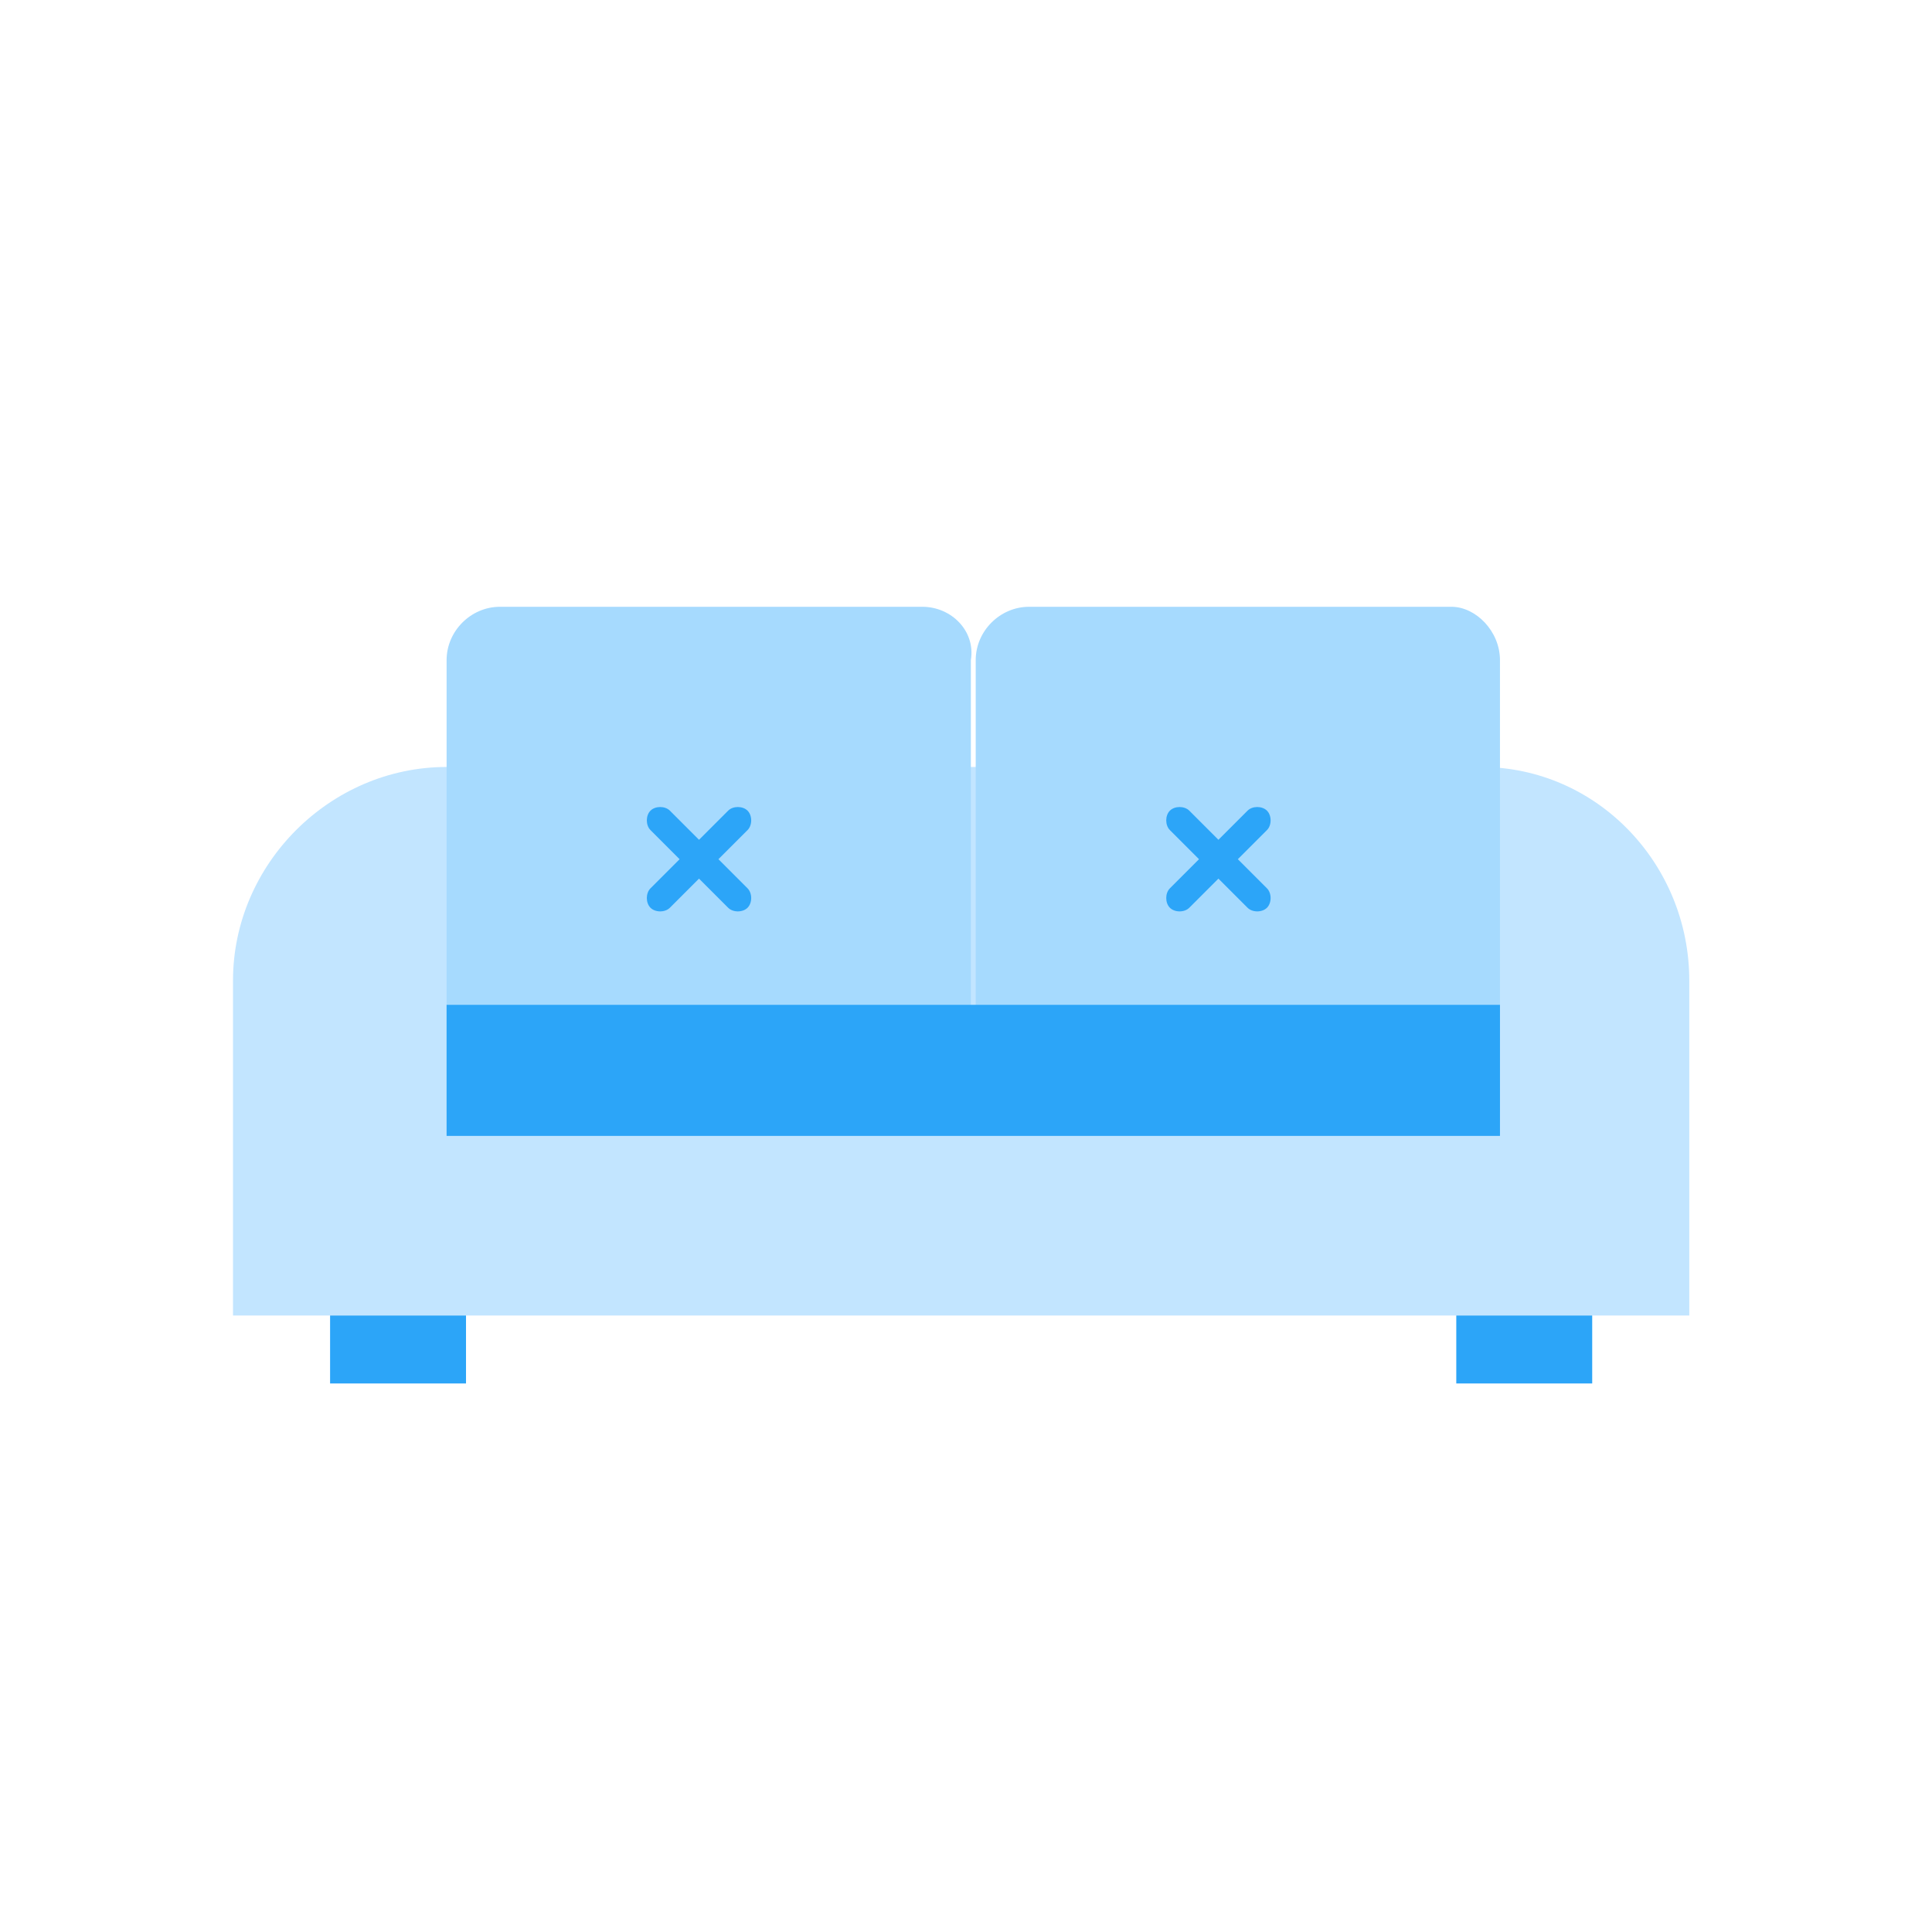 <?xml version="1.0" encoding="utf-8"?>
<!-- Generator: Adobe Illustrator 22.1.0, SVG Export Plug-In . SVG Version: 6.00 Build 0)  -->
<svg version="1.1" id="Layer_1" xmlns="http://www.w3.org/2000/svg" xmlns:xlink="http://www.w3.org/1999/xlink" x="0px" y="0px"
	 viewBox="0 0 39.8 39.8" style="enable-background:new 0 0 39.8 39.8;" xml:space="preserve">
<style type="text/css">
	.st0{fill:#C2E5FF;}
	.st1{fill:#A6DAFE;}
	.st2{fill:#2CA5F8;}
</style>
<title>3h</title>
<g>
	<path class="st0" d="M30.5,15.8H9.2c-2.4,0-4.4,2-4.4,4.4v6.9h30v-6.9C34.8,17.8,32.9,15.8,30.5,15.8z"/>
	<path class="st1" d="M19,12.5h-8.7c-0.6,0-1.1,0.5-1.1,1.1v9.3h10.8v-9.3C20.1,13,19.6,12.5,19,12.5z"/>
	<path class="st2" d="M14.8,17.7l0.6-0.6c0.1-0.1,0.1-0.3,0-0.4c-0.1-0.1-0.3-0.1-0.4,0l-0.6,0.6l-0.6-0.6c-0.1-0.1-0.3-0.1-0.4,0
		c-0.1,0.1-0.1,0.3,0,0.4l0.6,0.6l-0.6,0.6c-0.1,0.1-0.1,0.3,0,0.4c0.1,0.1,0.3,0.1,0.4,0l0.6-0.6l0.6,0.6c0.1,0.1,0.3,0.1,0.4,0
		c0.1-0.1,0.1-0.3,0-0.4L14.8,17.7z"/>
	<path class="st1" d="M29.9,12.5h-8.7c-0.6,0-1.1,0.5-1.1,1.1v9.3h10.8v-9.3C30.9,13,30.4,12.5,29.9,12.5z"/>
	<path class="st2" d="M25.5,17.7l0.6-0.6c0.1-0.1,0.1-0.3,0-0.4c-0.1-0.1-0.3-0.1-0.4,0l-0.6,0.6l-0.6-0.6c-0.1-0.1-0.3-0.1-0.4,0
		c-0.1,0.1-0.1,0.3,0,0.4l0.6,0.6l-0.6,0.6c-0.1,0.1-0.1,0.3,0,0.4c0.1,0.1,0.3,0.1,0.4,0l0.6-0.6l0.6,0.6c0.1,0.1,0.3,0.1,0.4,0
		c0.1-0.1,0.1-0.3,0-0.4L25.5,17.7z"/>
	<rect x="6.8" y="27.1" class="st2" width="2.8" height="1.4"/>
	<rect x="30" y="27.1" class="st2" width="2.8" height="1.4"/>
	<rect x="9.2" y="20.7" class="st2" width="21.7" height="2.7"/>
</g>
</svg>
